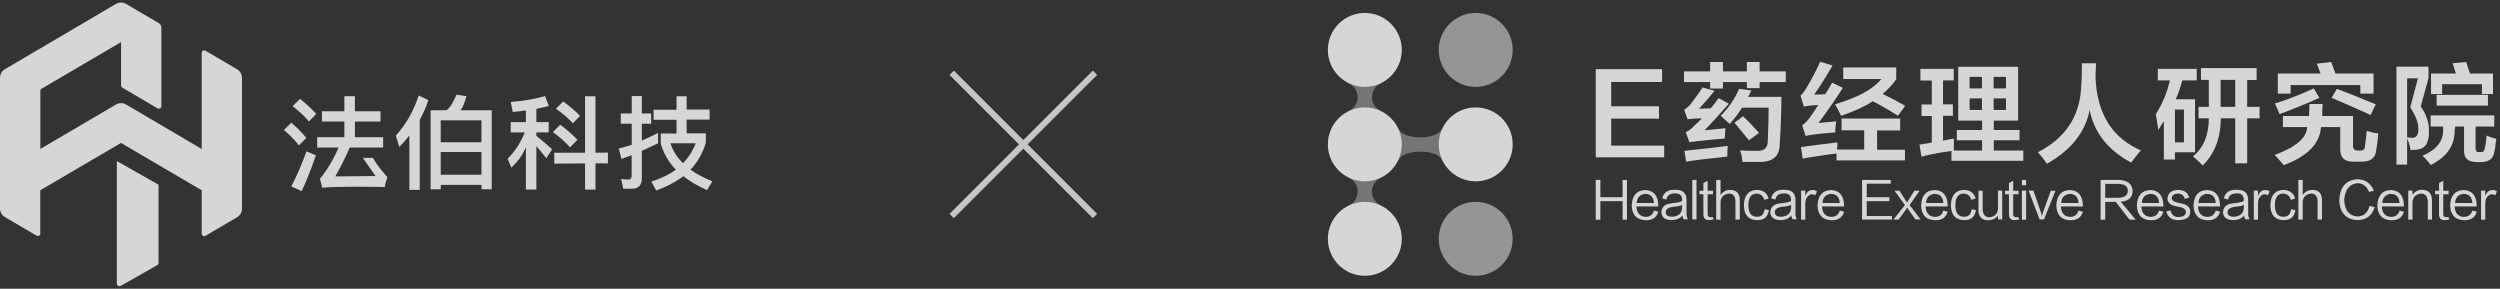 <?xml version="1.0" encoding="UTF-8"?>
<svg width="329px" height="38px" viewBox="0 0 329 38" version="1.1" xmlns="http://www.w3.org/2000/svg" xmlns:xlink="http://www.w3.org/1999/xlink">
    <rect x="0" y="0" width="329" height="38" fill="#333333" stroke="none"/>
    <!-- Generator: Sketch 61.2 (89653) - https://sketch.com -->
    <title>Group 6</title>
    <desc>Created with Sketch.</desc>
    <g id="Page-1" stroke="none" stroke-width="1" fill="none" fill-rule="evenodd" opacity="0.8">
        <g id="c-07-行业活动-详情" transform="translate(-771, -448)">
            <g id="Group-6" transform="translate(771, 448)">
                <g id="E药经理人" transform="translate(174.672, 1.667)" fill="#FFFFFF" fill-rule="nonzero">
                    <path d="M7.029,7.047 L2.83,7.047 L2.83,9.285 C3.514,9.618 3.995,10.321 3.995,11.116 C3.995,11.912 3.514,12.633 2.83,12.947 L2.83,14.409 L7.029,14.409 L7.029,12.947 C6.363,12.614 5.882,11.93 5.882,11.116 C5.882,10.321 6.344,9.618 7.029,9.285 L7.029,7.047" id="Path" opacity="0.4"></path>
                    <path d="M16.332,15.241 L15.148,15.241 C14.816,15.925 13.798,16.406 12.263,16.406 C10.691,16.406 9.655,15.925 9.322,15.241 L8.971,15.241 L8.971,19.44 L9.322,19.44 C9.655,18.774 10.635,18.293 12.263,18.293 C13.854,18.293 14.816,18.755 15.148,19.44 L16.332,19.44 L16.332,15.241" id="Path" opacity="0.4"></path>
                    <path d="M7.029,19.477 L2.83,19.477 L2.83,21.715 C3.514,22.048 3.995,22.75 3.995,23.546 C3.995,24.36 3.514,25.062 2.83,25.377 L2.83,26.838 L7.029,26.838 L7.029,25.377 C6.363,25.044 5.882,24.36 5.882,23.546 C5.882,22.75 6.344,22.048 7.029,21.715 L7.029,19.477" id="Path" opacity="0.4"></path>
                    <circle id="Oval" cx="4.939" cy="4.902" r="4.865"></circle>
                    <circle id="Oval" cx="4.939" cy="17.331" r="4.865"></circle>
                    <circle id="Oval" cx="19.532" cy="17.331" r="4.865"></circle>
                    <circle id="Oval" cx="4.939" cy="29.761" r="4.865"></circle>
                    <circle id="Oval" opacity="0.6" cx="19.532" cy="4.902" r="4.865"></circle>
                    <circle id="Oval" opacity="0.6" cx="19.532" cy="29.761" r="4.865"></circle>
                    <polygon id="Path" points="44.336 19.033 35.328 19.033 35.328 7.436 44.058 7.436 44.058 9.119 37.363 9.119 37.363 12.319 43.651 12.319 43.651 13.946 37.363 13.946 37.363 17.497 44.336 17.497"></polygon>
                    <path d="M55.211,9.933 L55.211,9.137 L52.067,9.137 L52.067,9.988 L50.384,9.988 L50.384,9.137 L46.944,9.137 L46.944,7.731 L50.384,7.731 L50.384,6.492 L52.067,6.492 L52.067,7.731 L55.211,7.731 L55.211,6.492 L56.895,6.492 L56.895,7.731 L60.335,7.731 L60.335,9.137 L56.895,9.137 L56.895,9.933 L55.211,9.933 Z M47.665,17.072 L47.166,15.722 C47.572,15.537 47.924,15.296 48.183,14.982 C48.553,14.649 48.941,14.279 49.311,13.909 C48.664,13.909 48.035,13.946 47.406,14.02 L46.962,12.781 C47.258,12.596 47.535,12.356 47.813,12.041 C48.442,11.209 48.978,10.487 49.385,9.84 L50.957,10.284 C50.772,10.506 50.513,10.82 50.162,11.246 C49.607,11.893 49.182,12.356 48.923,12.651 C49.33,12.614 49.847,12.596 50.439,12.596 C50.55,12.448 50.735,12.226 50.994,11.93 C51.216,11.634 51.383,11.412 51.494,11.246 L52.844,11.986 C51.531,13.484 50.458,14.649 49.644,15.481 L52.4,15.204 C52.4,15.315 52.381,15.537 52.344,15.888 C52.344,16.184 52.326,16.406 52.289,16.573 C51.198,16.647 50.014,16.758 48.738,16.906 C48.664,16.906 48.553,16.924 48.405,16.961 C48.053,16.961 47.813,16.998 47.665,17.072 Z M47.221,19.606 L46.999,18.2 C47.184,18.163 47.461,18.126 47.85,18.089 C49.958,17.867 51.568,17.682 52.696,17.534 C52.659,18.015 52.64,18.496 52.64,18.94 C50.143,19.199 48.349,19.421 47.221,19.606 Z M52.955,14.649 C52.77,14.464 52.437,14.168 51.938,13.743 C52.271,14.002 52.215,13.946 51.771,13.576 C52.825,12.522 53.621,11.338 54.194,10.025 L55.822,10.247 C55.785,10.321 55.711,10.45 55.6,10.635 C55.526,10.82 55.452,10.968 55.378,11.079 L59.762,11.079 C59.762,12.836 59.688,14.908 59.54,17.276 C59.54,18.848 58.67,19.643 56.95,19.643 C56.118,19.643 55.359,19.643 54.638,19.643 C54.564,18.922 54.453,18.422 54.305,18.126 C54.564,18.126 54.989,18.145 55.544,18.182 C56.025,18.182 56.377,18.182 56.562,18.182 C57.505,18.219 57.967,17.793 57.967,16.887 C58.041,15.204 58.078,13.743 58.078,12.503 L54.583,12.503 C54.102,13.262 53.565,13.983 52.955,14.649 Z M55.489,16.795 C55.119,16.351 54.546,15.666 53.806,14.76 C54.287,15.315 54.213,15.222 53.584,14.483 L54.712,13.632 C55.618,14.501 56.303,15.222 56.802,15.833 L55.489,16.795 Z" id="Shape"></path>
                    <path d="M62.943,16.221 L62.499,14.816 C62.832,14.594 63.146,14.279 63.461,13.854 C63.572,13.706 63.757,13.447 64.016,13.058 C64.275,12.651 64.478,12.337 64.626,12.152 C63.757,12.189 63.128,12.263 62.721,12.374 L62.277,10.913 C62.499,10.728 62.721,10.45 62.961,10.062 C63.757,8.749 64.386,7.546 64.866,6.455 L66.494,6.955 C65.662,8.379 64.866,9.655 64.071,10.783 C64.515,10.783 65.014,10.765 65.532,10.728 C65.865,10.21 66.161,9.692 66.439,9.211 L67.844,9.896 C67.012,11.209 65.958,12.744 64.645,14.52 L66.957,14.298 C66.957,14.335 66.957,14.372 66.957,14.409 C66.883,14.816 66.846,15.278 66.846,15.759 C64.774,15.925 63.479,16.073 62.943,16.221 Z M67.678,15.5 L67.678,13.928 L75.391,13.928 L75.391,15.5 L72.357,15.5 L72.357,18.034 L76.02,18.034 L76.02,19.44 L67.012,19.44 L67.012,18.533 C66.254,18.607 65.125,18.774 63.572,19.033 C63.128,19.107 62.776,19.162 62.554,19.199 L62.332,17.682 C62.887,17.608 63.738,17.497 64.866,17.35 C65.847,17.239 66.587,17.146 67.123,17.072 C67.123,17.183 67.123,17.331 67.123,17.516 C67.086,17.738 67.068,17.904 67.068,18.015 L70.656,18.015 L70.656,15.481 L67.678,15.481 L67.678,15.5 Z M67.622,13.576 C67.289,12.91 67.031,12.393 66.827,12.06 C69.823,11.153 71.858,10.062 72.912,8.73 L67.9,8.73 L67.9,7.214 L74.873,7.214 L74.873,8.786 C74.355,9.507 73.745,10.136 73.079,10.691 C74.096,11.172 75.095,11.708 76.057,12.263 L75.095,13.558 C73.708,12.688 72.598,12.06 71.766,11.653 C70.915,12.263 69.528,12.91 67.622,13.576 Z" id="Shape"></path>
                    <path d="M78.054,8.915 L78.054,7.399 L82.438,7.399 L82.438,8.915 L81.032,8.915 L81.032,12.06 L82.327,12.06 L82.327,13.576 L81.032,13.576 L81.032,16.85 C81.18,16.813 81.421,16.758 81.772,16.684 C82.068,16.647 82.29,16.61 82.456,16.573 C82.456,17.128 82.456,17.664 82.456,18.145 L86.174,18.145 L86.174,16.795 L82.845,16.795 L82.845,15.444 L86.174,15.444 L86.174,14.205 L83.03,14.205 L83.03,7.121 L90.909,7.121 L90.909,14.205 L87.709,14.205 L87.709,15.444 L91.094,15.444 L91.094,16.795 L87.709,16.795 L87.709,18.145 L91.594,18.145 L91.594,19.495 L82.142,19.495 L82.142,18.2 C80.718,18.385 79.405,18.626 78.202,18.94 L77.925,17.368 C78.443,17.294 78.998,17.202 79.553,17.091 L79.553,13.595 L78.202,13.595 L78.202,12.078 L79.553,12.078 L79.553,8.934 L78.054,8.934 L78.054,8.915 Z M84.528,8.453 L84.528,9.969 L86.156,9.969 L86.156,8.453 L84.528,8.453 Z M84.528,11.283 L84.528,12.799 L86.156,12.799 L86.156,11.283 L84.528,11.283 Z M89.319,8.453 L87.691,8.453 L87.691,9.969 L89.319,9.969 L89.319,8.453 Z M87.691,11.283 L87.691,12.799 L89.319,12.799 L89.319,11.283 L87.691,11.283 Z" id="Shape"></path>
                    <path d="M105.78,19.717 C102.747,18.108 100.916,15.796 100.324,12.799 C99.769,15.722 97.882,18.089 94.701,19.884 C94.331,19.329 93.924,18.811 93.517,18.367 C97.087,16.536 98.974,13.724 99.196,9.988 C99.27,9.045 99.307,7.935 99.307,6.659 L101.156,6.659 C101.156,6.696 101.156,6.825 101.156,7.047 C101.119,7.694 101.101,8.212 101.101,8.619 C101.323,13.354 103.32,16.517 107.075,18.126 C106.853,18.348 106.539,18.737 106.113,19.31 C105.965,19.514 105.854,19.643 105.78,19.717 Z" id="Path"></path>
                    <path d="M109.295,8.915 L109.295,7.399 L114.418,7.399 L114.418,8.915 L112.513,8.915 C112.291,9.785 112.014,10.598 111.662,11.394 L114.196,11.394 L114.196,18.367 L111.551,18.367 L111.551,19.329 L110.09,19.329 L110.09,14.316 C110.016,14.39 109.923,14.52 109.812,14.705 C109.627,15.037 109.48,15.278 109.369,15.444 C109.258,14.76 109.147,14.076 109.036,13.354 C109.905,12.004 110.515,10.524 110.885,8.915 L109.295,8.915 L109.295,8.915 Z M111.551,12.744 L111.551,17.072 L112.735,17.072 L112.735,12.744 L111.551,12.744 Z M114.973,8.86 L114.973,7.288 L122.297,7.288 L122.297,8.86 L121.058,8.86 L121.058,12.393 L122.686,12.393 L122.686,13.909 L121.058,13.909 L121.058,19.828 L119.486,19.828 L119.486,13.909 L117.581,13.909 C117.581,16.462 116.786,18.533 115.213,20.105 C114.621,19.514 114.178,19.107 113.919,18.922 C115.306,17.793 116.009,16.129 116.009,13.909 L114.658,13.909 L114.658,12.393 L116.009,12.393 L116.009,8.841 L114.973,8.841 L114.973,8.86 Z M117.562,8.86 L117.562,12.393 L119.486,12.393 L119.486,8.841 L117.562,8.841 L117.562,8.86 Z" id="Shape"></path>
                    <path d="M125.312,13.354 C125.127,12.873 124.924,12.393 124.702,11.949 C126.2,11.505 127.902,10.839 129.825,9.969 L130.565,11.209 C129.049,11.893 127.291,12.614 125.312,13.354 Z M135.097,19.606 C133.858,19.643 133.266,19.07 133.303,17.867 L133.303,15.056 L130.769,15.056 C130.621,17.239 128.993,18.903 125.867,20.068 C125.497,19.625 125.09,19.162 124.683,18.718 C127.458,17.701 128.882,16.48 128.956,15.056 L125.756,15.056 L125.756,13.595 L129.197,13.595 L129.252,12.023 L130.991,12.023 C130.991,12.208 130.972,12.503 130.935,12.929 C130.935,13.225 130.935,13.447 130.935,13.595 L134.986,13.595 L134.986,17.534 C134.986,17.941 135.189,18.145 135.596,18.145 L135.874,18.145 C136.318,18.182 136.558,17.978 136.558,17.534 C136.632,17.202 136.706,16.536 136.78,15.555 C137.372,15.74 137.89,15.851 138.297,15.888 C138.26,16.647 138.167,17.405 138.019,18.2 C137.908,19.181 137.224,19.643 135.985,19.606 L135.097,19.606 Z M125.09,10.654 L125.09,8.009 L130.713,8.009 L130.214,6.714 L132.119,6.492 L132.674,8.009 L137.686,8.009 L137.686,10.654 L135.948,10.654 L135.948,9.526 L126.774,9.526 L126.774,10.654 L125.09,10.654 Z M137.298,13.465 C136.096,12.91 134.394,12.152 132.174,11.209 L132.859,10.025 C134.061,10.469 135.763,11.153 137.982,12.06 L137.298,13.465 Z" id="Shape"></path>
                    <path d="M140.701,19.994 L140.701,7.103 L144.918,7.103 L144.918,8.619 L143.901,12.337 C144.659,13.428 145.011,14.52 144.974,15.592 C145.011,17.091 144.511,17.904 143.457,18.015 C143.235,18.052 142.939,18.071 142.551,18.071 C142.477,17.553 142.329,17.035 142.107,16.554 L142.107,19.994 L140.701,19.994 L140.701,19.994 Z M142.107,8.638 L142.107,16.406 C142.366,16.443 142.606,16.462 142.847,16.462 C143.328,16.462 143.587,16.073 143.587,15.278 C143.587,14.483 143.235,13.558 142.514,12.466 L143.531,8.638 L142.107,8.638 L142.107,8.638 Z M145.196,14.982 L145.196,13.521 L153.575,13.521 L153.575,14.982 L151.115,14.982 L151.115,17.849 C151.115,18.182 151.244,18.348 151.503,18.348 L151.836,18.348 C152.132,18.348 152.298,18.163 152.335,17.793 C152.446,17.35 152.52,16.795 152.557,16.166 C152.705,16.24 152.946,16.332 153.297,16.443 C153.556,16.517 153.741,16.573 153.852,16.61 C153.815,16.758 153.778,16.98 153.741,17.294 C153.741,17.553 153.686,17.904 153.575,18.367 C153.427,19.236 152.835,19.662 151.836,19.662 L151.281,19.662 C150.153,19.662 149.598,19.181 149.598,18.2 L149.598,14.982 L148.414,14.982 C148.414,15.019 148.414,15.074 148.414,15.148 C148.377,15.259 148.359,15.333 148.359,15.37 C148.433,17.405 147.378,18.959 145.214,20.05 C145.177,20.013 145.122,19.939 145.048,19.828 C144.641,19.347 144.327,18.996 144.142,18.811 C145.973,18.052 146.879,16.924 146.842,15.37 C146.842,15.222 146.842,15.093 146.842,14.982 L145.196,14.982 L145.196,14.982 Z M145.251,10.709 L145.251,8.009 L148.525,8.009 C148.488,7.898 148.433,7.731 148.359,7.509 C148.322,7.325 148.229,7.047 148.081,6.659 L149.875,6.492 L150.375,8.009 L153.408,8.009 L153.408,10.709 L151.947,10.709 L151.947,9.415 L146.713,9.415 L146.713,10.709 L145.251,10.709 Z M145.991,12.226 L145.991,10.82 L152.742,10.82 L152.742,12.226 L145.991,12.226 Z" id="Shape"></path>
                    <polygon id="Path" points="38.861 22.011 39.434 22.011 39.434 27.245 38.861 27.245 38.861 24.804 35.938 24.804 35.938 27.245 35.328 27.245 35.328 22.011 35.938 22.011 35.938 24.286 38.861 24.286"></polygon>
                    <path d="M42.985,26.043 L43.559,26.191 C43.355,26.949 42.782,27.338 41.876,27.319 C40.71,27.264 40.1,26.616 40.063,25.377 C40.118,24.064 40.71,23.379 41.839,23.342 C42.948,23.379 43.522,24.064 43.559,25.377 C43.559,25.451 43.559,25.488 43.559,25.506 L40.692,25.506 C40.729,26.357 41.117,26.82 41.876,26.875 C42.467,26.875 42.837,26.598 42.985,26.043 Z M40.71,25.044 L42.985,25.044 C42.948,24.286 42.578,23.879 41.857,23.842 C41.154,23.916 40.766,24.304 40.71,25.044 Z" id="Shape"></path>
                    <path d="M44.632,24.6 L44.077,24.434 C44.262,23.657 44.835,23.268 45.778,23.305 C46.814,23.287 47.314,23.768 47.277,24.767 L47.277,26.302 C47.258,26.727 47.332,27.023 47.48,27.19 L46.925,27.19 C46.796,27.042 46.74,26.875 46.74,26.672 C46.426,27.097 45.926,27.301 45.242,27.301 C44.447,27.264 44.021,26.931 43.966,26.302 C43.984,25.562 44.447,25.155 45.353,25.081 C46.093,25.007 46.537,24.914 46.685,24.785 C46.74,24.082 46.426,23.749 45.741,23.786 C45.094,23.786 44.706,24.045 44.632,24.6 Z M46.685,25.747 L46.685,25.247 C46.611,25.395 46.241,25.488 45.556,25.543 C44.853,25.636 44.521,25.876 44.539,26.283 C44.558,26.672 44.835,26.857 45.408,26.857 C46.204,26.801 46.629,26.431 46.685,25.747 Z" id="Shape"></path>
                    <polygon id="Path" points="48.035 22.011 48.59 22.011 48.59 27.208 48.035 27.208"></polygon>
                    <path d="M50.735,26.894 L50.846,27.19 C50.68,27.264 50.476,27.301 50.273,27.301 C49.737,27.319 49.478,27.042 49.496,26.468 L49.496,23.897 L48.978,23.897 L48.978,23.435 L49.496,23.435 L49.496,22.418 L50.051,22.122 L50.051,23.435 L50.754,23.435 L50.754,23.897 L50.051,23.897 L50.051,26.45 C50.032,26.783 50.18,26.931 50.476,26.912 C50.569,26.931 50.661,26.912 50.735,26.894 Z" id="Path"></path>
                    <path d="M54.287,24.785 L54.287,27.227 L53.713,27.227 L53.713,24.878 C53.713,24.156 53.417,23.805 52.844,23.805 C52.16,23.897 51.79,24.267 51.753,24.896 L51.753,27.245 L51.179,27.245 L51.179,22.011 L51.753,22.011 L51.753,24.008 C52.049,23.564 52.455,23.342 52.973,23.324 C53.861,23.305 54.305,23.786 54.287,24.785 Z" id="Path"></path>
                    <path d="M56.543,23.805 C55.785,23.805 55.415,24.323 55.415,25.34 C55.415,26.357 55.785,26.857 56.543,26.857 C57.154,26.857 57.486,26.524 57.542,25.858 L58.115,25.987 C57.967,26.894 57.449,27.338 56.525,27.301 C55.415,27.264 54.841,26.616 54.823,25.34 C54.86,24.045 55.415,23.379 56.506,23.324 C57.338,23.342 57.875,23.712 58.078,24.452 L57.523,24.637 C57.357,24.119 57.024,23.842 56.543,23.805 Z" id="Path"></path>
                    <path d="M58.966,24.6 L58.411,24.434 C58.596,23.657 59.17,23.268 60.113,23.305 C61.149,23.287 61.648,23.768 61.611,24.767 L61.611,26.302 C61.593,26.727 61.667,27.023 61.815,27.19 L61.26,27.19 C61.13,27.042 61.075,26.875 61.075,26.672 C60.76,27.097 60.261,27.301 59.577,27.301 C58.781,27.264 58.356,26.931 58.3,26.302 C58.319,25.562 58.781,25.155 59.688,25.081 C60.427,25.007 60.871,24.914 61.019,24.785 C61.075,24.082 60.76,23.749 60.076,23.786 C59.429,23.786 59.059,24.045 58.966,24.6 Z M61.038,25.747 L61.038,25.247 C60.964,25.395 60.594,25.488 59.909,25.543 C59.207,25.636 58.874,25.876 58.892,26.283 C58.911,26.672 59.188,26.857 59.762,26.857 C60.538,26.801 60.964,26.431 61.038,25.747 Z" id="Shape"></path>
                    <path d="M63.757,23.897 C63.553,23.897 63.35,24.027 63.146,24.267 C62.998,24.452 62.906,24.767 62.906,25.173 L62.906,27.245 L62.351,27.245 L62.351,23.416 L62.906,23.416 L62.906,24.101 L62.924,24.101 C63.091,23.62 63.387,23.361 63.812,23.342 C64.016,23.324 64.238,23.379 64.441,23.527 L64.201,24.045 C64.071,23.934 63.923,23.897 63.757,23.897 Z" id="Path"></path>
                    <path d="M67.437,26.043 L68.011,26.191 C67.807,26.949 67.234,27.338 66.328,27.319 C65.162,27.264 64.552,26.616 64.515,25.377 C64.571,24.064 65.162,23.379 66.291,23.342 C67.4,23.379 67.974,24.064 68.011,25.377 C68.011,25.451 68.011,25.488 68.011,25.506 L65.107,25.506 C65.144,26.357 65.532,26.82 66.291,26.875 C66.901,26.875 67.289,26.598 67.437,26.043 Z M65.162,25.044 L67.437,25.044 C67.4,24.286 67.031,23.879 66.309,23.842 C65.606,23.916 65.218,24.304 65.162,25.044 Z" id="Shape"></path>
                    <polygon id="Path" points="70.97 26.764 74.3 26.764 74.3 27.227 70.378 27.227 70.378 22.011 74.152 22.011 74.152 22.51 70.989 22.51 70.989 24.286 73.967 24.286 73.967 24.804 70.989 24.804 70.989 26.764"></polygon>
                    <path d="M76.63,25.321 L78.073,27.208 L77.388,27.208 L76.464,25.895 C76.464,25.876 76.464,25.858 76.445,25.839 C76.371,25.728 76.334,25.673 76.316,25.636 C76.297,25.654 76.279,25.691 76.26,25.747 C76.205,25.839 76.168,25.895 76.149,25.913 L75.187,27.227 L74.503,27.227 L76.02,25.321 L74.651,23.435 L75.298,23.435 L76.131,24.748 C76.223,24.859 76.279,24.933 76.279,25.007 C76.334,24.933 76.39,24.859 76.427,24.748 C76.482,24.674 76.76,24.249 77.259,23.435 L77.943,23.435 L76.63,25.321 Z" id="Path"></path>
                    <path d="M81.069,26.043 L81.643,26.191 C81.439,26.949 80.884,27.338 79.959,27.319 C78.794,27.264 78.184,26.616 78.147,25.377 C78.202,24.064 78.794,23.379 79.922,23.342 C81.032,23.379 81.606,24.064 81.643,25.377 C81.643,25.451 81.643,25.488 81.643,25.506 L78.739,25.506 C78.776,26.357 79.164,26.82 79.922,26.875 C80.551,26.875 80.921,26.598 81.069,26.043 Z M78.794,25.044 L81.069,25.044 C81.032,24.286 80.662,23.879 79.941,23.842 C79.238,23.916 78.85,24.304 78.794,25.044 Z" id="Shape"></path>
                    <path d="M83.788,23.805 C83.03,23.805 82.66,24.323 82.66,25.34 C82.66,26.357 83.03,26.857 83.788,26.857 C84.399,26.857 84.731,26.524 84.787,25.858 L85.36,25.987 C85.212,26.894 84.695,27.338 83.77,27.301 C82.66,27.264 82.087,26.616 82.068,25.34 C82.105,24.045 82.66,23.379 83.751,23.324 C84.584,23.342 85.12,23.712 85.323,24.452 L84.768,24.637 C84.602,24.119 84.269,23.842 83.788,23.805 Z" id="Path"></path>
                    <path d="M88.264,23.416 L88.819,23.416 L88.819,27.208 L88.264,27.208 L88.264,26.69 C87.987,27.097 87.561,27.301 87.007,27.319 C86.119,27.338 85.675,26.857 85.693,25.913 L85.693,23.435 L86.248,23.435 L86.248,25.876 C86.267,26.561 86.563,26.912 87.136,26.931 C87.82,26.857 88.19,26.505 88.264,25.858 L88.264,23.416 Z" id="Path"></path>
                    <path d="M90.946,26.894 L91.057,27.19 C90.891,27.264 90.687,27.301 90.484,27.301 C89.947,27.319 89.688,27.042 89.707,26.468 L89.707,23.897 L89.189,23.897 L89.189,23.435 L89.707,23.435 L89.707,22.418 L90.262,22.122 L90.262,23.435 L90.965,23.435 L90.965,23.897 L90.262,23.897 L90.262,26.45 C90.243,26.783 90.391,26.931 90.687,26.912 C90.761,26.931 90.854,26.912 90.946,26.894 Z" id="Path"></path>
                    <path d="M91.409,22.011 L91.964,22.011 L91.964,22.713 L91.409,22.713 L91.409,22.011 Z M91.409,23.416 L91.964,23.416 L91.964,27.245 L91.409,27.245 L91.409,23.416 Z" id="Shape"></path>
                    <path d="M94.313,27.208 L93.739,27.208 L92.296,23.416 L92.925,23.416 L93.924,26.32 C93.924,26.357 93.943,26.413 93.98,26.505 C93.998,26.635 94.017,26.727 94.035,26.801 L94.054,26.801 C94.054,26.69 94.091,26.542 94.165,26.339 L95.219,23.435 L95.829,23.435 L94.313,27.208 Z" id="Path"></path>
                    <path d="M98.863,26.043 L99.436,26.191 C99.233,26.949 98.678,27.338 97.753,27.319 C96.588,27.264 95.977,26.616 95.94,25.377 C95.996,24.064 96.588,23.379 97.716,23.342 C98.826,23.379 99.399,24.064 99.436,25.377 C99.436,25.451 99.436,25.488 99.436,25.506 L96.551,25.506 C96.588,26.357 96.976,26.82 97.734,26.875 C98.326,26.875 98.696,26.598 98.863,26.043 Z M96.588,25.044 L98.863,25.044 C98.826,24.286 98.456,23.879 97.734,23.842 C97.013,23.916 96.643,24.304 96.588,25.044 Z" id="Shape"></path>
                    <path d="M106.391,27.245 L105.577,27.245 L103.764,24.896 L102.377,24.896 L102.377,27.245 L101.767,27.245 L101.767,22.011 L104.208,22.011 C105.318,22.066 105.91,22.528 105.984,23.416 C105.984,24.323 105.466,24.804 104.412,24.878 L106.391,27.245 Z M102.377,22.528 L102.377,24.36 L104.079,24.36 C104.929,24.341 105.355,24.027 105.355,23.398 C105.336,22.843 104.911,22.547 104.079,22.528 L102.377,22.528 L102.377,22.528 Z" id="Shape"></path>
                    <path d="M109.461,26.043 L110.034,26.191 C109.831,26.949 109.258,27.338 108.351,27.319 C107.186,27.264 106.576,26.616 106.539,25.377 C106.594,24.064 107.186,23.379 108.314,23.342 C109.424,23.379 109.997,24.064 110.034,25.377 C110.034,25.451 110.034,25.488 110.034,25.506 L107.13,25.506 C107.167,26.357 107.556,26.82 108.314,26.875 C108.925,26.875 109.295,26.598 109.461,26.043 Z M107.186,25.044 L109.461,25.044 C109.424,24.286 109.054,23.879 108.333,23.842 C107.611,23.916 107.241,24.304 107.186,25.044 Z" id="Shape"></path>
                    <path d="M111.958,23.805 C111.459,23.823 111.181,24.008 111.126,24.378 C111.107,24.711 111.459,24.933 112.18,25.062 C113.123,25.21 113.586,25.599 113.567,26.209 C113.549,26.931 113.031,27.282 112.032,27.301 C111.163,27.319 110.626,26.949 110.404,26.172 L110.959,26.024 C111.107,26.616 111.459,26.912 112.032,26.894 C112.661,26.875 112.975,26.653 112.994,26.246 C113.012,25.895 112.679,25.654 112.032,25.543 C111.015,25.414 110.534,25.044 110.571,24.397 C110.645,23.712 111.107,23.361 111.958,23.324 C112.772,23.342 113.271,23.675 113.419,24.341 L112.846,24.508 C112.716,24.045 112.42,23.805 111.958,23.805 Z" id="Path"></path>
                    <path d="M116.915,26.043 L117.488,26.191 C117.285,26.949 116.73,27.338 115.805,27.319 C114.64,27.264 114.03,26.616 113.993,25.377 C114.048,24.064 114.64,23.379 115.768,23.342 C116.878,23.379 117.451,24.064 117.488,25.377 C117.488,25.451 117.488,25.488 117.488,25.506 L114.585,25.506 C114.621,26.357 115.01,26.82 115.768,26.875 C116.379,26.875 116.749,26.598 116.915,26.043 Z M114.64,25.044 L116.915,25.044 C116.878,24.286 116.508,23.879 115.787,23.842 C115.065,23.916 114.695,24.304 114.64,25.044 Z" id="Shape"></path>
                    <path d="M118.543,24.6 L117.988,24.434 C118.173,23.657 118.746,23.268 119.689,23.305 C120.725,23.287 121.225,23.768 121.188,24.767 L121.188,26.302 C121.169,26.727 121.243,27.023 121.391,27.19 L120.836,27.19 C120.707,27.042 120.651,26.875 120.651,26.672 C120.337,27.097 119.837,27.301 119.153,27.301 C118.358,27.264 117.914,26.931 117.877,26.302 C117.895,25.562 118.358,25.155 119.264,25.081 C120.004,25.007 120.448,24.914 120.596,24.785 C120.651,24.082 120.337,23.749 119.652,23.786 C119.005,23.786 118.635,24.045 118.543,24.6 Z M120.614,25.747 L120.614,25.247 C120.54,25.395 120.17,25.488 119.486,25.543 C118.783,25.636 118.45,25.876 118.469,26.283 C118.487,26.672 118.765,26.857 119.338,26.857 C120.115,26.801 120.54,26.431 120.614,25.747 Z" id="Shape"></path>
                    <path d="M123.333,23.897 C123.13,23.897 122.926,24.027 122.723,24.267 C122.556,24.452 122.482,24.767 122.482,25.173 L122.482,27.245 L121.928,27.245 L121.928,23.416 L122.482,23.416 L122.482,24.101 L122.501,24.101 C122.667,23.62 122.963,23.361 123.389,23.342 C123.592,23.324 123.814,23.379 124.018,23.527 L123.777,24.045 C123.648,23.934 123.5,23.897 123.333,23.897 Z" id="Path"></path>
                    <path d="M125.83,23.805 C125.072,23.805 124.702,24.323 124.702,25.34 C124.702,26.357 125.072,26.857 125.83,26.857 C126.441,26.857 126.774,26.524 126.829,25.858 L127.402,25.987 C127.254,26.894 126.737,27.338 125.812,27.301 C124.702,27.264 124.129,26.616 124.11,25.34 C124.147,24.045 124.702,23.379 125.793,23.324 C126.626,23.342 127.162,23.712 127.365,24.452 L126.811,24.637 C126.644,24.119 126.33,23.842 125.83,23.805 Z" id="Path"></path>
                    <path d="M130.898,24.785 L130.898,27.227 L130.325,27.227 L130.325,24.878 C130.325,24.156 130.029,23.805 129.456,23.805 C128.771,23.897 128.401,24.267 128.364,24.896 L128.364,27.245 L127.791,27.245 L127.791,22.011 L128.364,22.011 L128.364,24.008 C128.66,23.564 129.067,23.342 129.585,23.324 C130.491,23.305 130.917,23.786 130.898,24.785 Z" id="Path"></path>
                    <path d="M137.15,25.432 L137.834,25.58 C137.501,26.709 136.743,27.282 135.559,27.301 C134.061,27.208 133.266,26.357 133.173,24.711 C133.247,22.935 134.061,21.992 135.615,21.918 C136.614,21.955 137.316,22.454 137.742,23.435 L137.094,23.583 C136.78,22.824 136.281,22.454 135.578,22.436 C134.505,22.547 133.932,23.287 133.821,24.656 C133.895,26.006 134.468,26.727 135.541,26.82 C136.373,26.82 136.928,26.339 137.15,25.432 Z" id="Path"></path>
                    <path d="M141.108,26.043 L141.682,26.191 C141.478,26.949 140.923,27.338 139.998,27.319 C138.833,27.264 138.223,26.616 138.186,25.377 C138.241,24.064 138.833,23.379 139.961,23.342 C141.071,23.379 141.645,24.064 141.682,25.377 C141.682,25.451 141.682,25.488 141.682,25.506 L138.778,25.506 C138.815,26.357 139.203,26.82 139.961,26.875 C140.572,26.875 140.96,26.598 141.108,26.043 Z M138.833,25.044 L141.108,25.044 C141.071,24.286 140.701,23.879 139.98,23.842 C139.277,23.916 138.889,24.304 138.833,25.044 Z" id="Shape"></path>
                    <path d="M145.381,24.785 L145.381,27.227 L144.826,27.227 L144.826,24.878 C144.807,24.175 144.511,23.823 143.938,23.805 C143.254,23.897 142.884,24.267 142.81,24.896 L142.81,27.227 L142.255,27.245 L142.255,23.416 L142.81,23.416 L142.81,23.99 C143.106,23.546 143.531,23.324 144.068,23.305 C144.955,23.324 145.381,23.805 145.381,24.785 Z" id="Path"></path>
                    <path d="M147.545,26.894 L147.656,27.19 C147.489,27.264 147.286,27.301 147.082,27.301 C146.546,27.319 146.287,27.042 146.306,26.468 L146.306,23.897 L145.788,23.897 L145.788,23.435 L146.306,23.435 L146.306,22.418 L146.861,22.122 L146.861,23.435 L147.563,23.435 L147.563,23.897 L146.861,23.897 L146.861,26.45 C146.842,26.783 146.99,26.931 147.286,26.912 C147.36,26.931 147.452,26.912 147.545,26.894 Z" id="Path"></path>
                    <path d="M150.689,26.043 L151.263,26.191 C151.059,26.949 150.504,27.338 149.579,27.319 C148.414,27.264 147.804,26.616 147.767,25.377 C147.822,24.064 148.414,23.379 149.542,23.342 C150.652,23.379 151.226,24.064 151.263,25.377 C151.263,25.451 151.263,25.488 151.263,25.506 L148.359,25.506 C148.396,26.357 148.784,26.82 149.542,26.875 C150.153,26.875 150.523,26.598 150.689,26.043 Z M148.414,25.044 L150.689,25.044 C150.652,24.286 150.282,23.879 149.561,23.842 C148.84,23.916 148.47,24.304 148.414,25.044 Z" id="Shape"></path>
                    <path d="M153.242,23.897 C153.038,23.897 152.835,24.027 152.631,24.267 C152.465,24.452 152.391,24.767 152.391,25.173 L152.391,27.245 L151.836,27.245 L151.836,23.416 L152.391,23.416 L152.391,24.101 L152.409,24.101 C152.576,23.62 152.872,23.361 153.297,23.342 C153.501,23.324 153.723,23.379 153.926,23.527 L153.704,24.045 C153.556,23.934 153.39,23.897 153.242,23.897 Z" id="Path"></path>
                </g>
                <g id="法伯科技" transform="translate(0, 0.333)" fill="#FFFFFF" fill-rule="nonzero">
                    <path d="M26.544,19.276 L26.544,6.593 C26.544,6.535 26.555,6.477 26.589,6.443 C26.716,6.281 26.899,6.258 27.037,6.339 L31.224,8.799 C31.602,9.03 31.843,9.446 31.843,9.897 L31.843,27.143 C31.843,27.593 31.602,28.009 31.224,28.24 L27.037,30.701 C26.876,30.793 26.681,30.735 26.589,30.585 C26.567,30.539 26.544,30.47 26.544,30.412 L26.544,24.705 L15.922,18.479 L5.3,24.705 L5.3,30.423 C5.3,30.481 5.288,30.539 5.254,30.574 C5.127,30.735 4.944,30.758 4.806,30.677 L0.619,28.217 C0.241,27.986 0,27.57 0,27.12 L0,9.885 C0,9.435 0.241,9.019 0.619,8.788 L15.256,0.182 C15.669,-0.061 16.174,-0.061 16.587,0.182 L20.9,2.712 C21.106,2.827 21.233,3.058 21.233,3.301 L21.233,13.674 C21.233,13.732 21.221,13.789 21.187,13.824 C21.061,13.986 20.877,14.009 20.739,13.928 L16.105,11.202 C16.002,11.144 15.933,11.029 15.933,10.913 L15.933,5.207 L5.437,11.364 C5.357,11.41 5.311,11.491 5.311,11.583 L5.311,19.265 L15.268,13.42 C15.681,13.177 16.185,13.177 16.598,13.42 L26.544,19.276 Z" id="Path_30_"></path>
                    <path d="M15.89,37.289 C15.725,37.382 15.514,37.324 15.42,37.163 C15.396,37.117 15.373,37.047 15.373,36.99 L15.373,20.863 L20.863,23.973 L20.863,34.271 C20.863,34.386 20.804,34.502 20.686,34.559 L15.89,37.289" id="Path_29_"></path>
                    <g id="Group" transform="translate(37.333, 12.078)">
                        <path d="M15.211,6.934 L14.757,5.432 C16.12,3.93 17.108,2.182 17.767,0.153 L19.04,0.763 C18.744,1.666 18.358,2.558 17.904,3.379 L17.904,12.577 L16.54,12.577 L16.54,5.421 C16.12,5.948 15.688,6.453 15.211,6.934 Z M27.378,12.495 L26.038,12.495 L26.038,11.92 L20.676,11.92 L20.676,12.495 L19.335,12.495 L19.335,2.1 L21.414,2.1 C22.016,1.713 22.425,0.751 22.743,0.047 L24.038,0.246 C23.902,0.856 23.606,1.713 23.254,2.1 L27.378,2.1 L27.378,12.495 Z M26.026,6.312 L26.026,3.426 L20.664,3.426 L20.664,6.312 L26.026,6.312 Z M26.026,10.583 L26.026,7.591 L20.664,7.591 L20.664,10.583 L26.026,10.583 Z" id="Shape"></path>
                        <g transform="translate(29.423, 0.117)" id="Path">
                            <path d="M2.454,3.543 L2.454,2.006 C1.897,2.088 1.318,2.159 0.727,2.206 L0.454,0.892 C2.136,0.763 3.647,0.505 4.976,0.106 L5.464,1.42 C4.942,1.549 4.408,1.69 3.828,1.795 L3.828,3.543 L5.453,3.543 L5.453,4.893 L3.828,4.893 L3.828,5.35 C4.51,5.89 5.203,6.476 5.907,7.122 L5.135,8.295 C4.624,7.638 4.192,7.11 3.828,6.711 L3.828,12.413 L2.454,12.413 L2.454,6.828 C1.988,7.955 1.363,8.741 0.534,9.539 L0.045,8.365 C1.068,7.345 1.806,6.183 2.295,4.893 L0.454,4.893 L0.454,3.543 L2.454,3.543 Z"></path>
                            <polygon points="13.246 8.976 11.61 8.964 11.61 12.425 10.236 12.425 10.236 8.976 6.191 9.011 6.18 7.568 10.236 7.568 10.236 0.141 11.61 0.141 11.61 7.568 13.246 7.556"></polygon>
                            <path d="M9.236,5.866 L8.259,6.864 C7.736,6.254 6.975,5.573 6.01,4.846 L6.975,3.884 C7.873,4.564 8.611,5.221 9.236,5.866 Z"></path>
                            <path d="M9.577,2.722 L8.634,3.696 C8.111,3.097 7.361,2.452 6.396,1.783 L7.361,0.821 C8.236,1.467 8.975,2.088 9.577,2.722 Z"></path>
                        </g>
                        <path d="M44.691,12.425 L44.407,11.134 C44.736,11.193 45.043,11.216 45.361,11.216 C45.645,11.216 45.793,11.04 45.793,10.7 L45.793,8.013 C45.35,8.189 44.895,8.342 44.452,8.506 L44.1,7.133 C44.68,7.004 45.236,6.828 45.804,6.641 L45.804,3.872 L44.362,3.872 L44.362,2.523 L45.804,2.523 L45.804,0.235 L47.133,0.235 L47.133,2.523 L48.36,2.523 L48.36,3.872 L47.133,3.872 L47.133,6.089 C47.554,5.89 48.849,5.327 49.269,5.08 L49.269,6.441 C48.849,6.664 47.554,7.239 47.133,7.439 L47.133,11.04 C47.133,11.967 46.69,12.425 45.827,12.425 L44.691,12.425 Z M51.7,2.006 L51.7,0.258 L53.029,0.258 L53.029,2.006 L56.051,2.006 L56.051,3.332 L53.029,3.332 L53.029,5.139 L55.551,5.139 L55.551,6.371 C55.154,7.744 54.483,8.917 53.541,9.914 C54.324,10.489 55.29,10.994 56.415,11.451 L55.71,12.613 C54.472,12.05 53.427,11.439 52.586,10.771 C51.609,11.533 50.417,12.155 49.019,12.66 L48.383,11.486 C49.655,11.087 50.735,10.559 51.621,9.914 C50.098,8.448 49.621,6.465 49.621,6.465 L49.621,5.151 L51.7,5.162 L51.7,3.356 L48.678,3.356 L48.678,2.03 L51.7,2.03 L51.7,2.006 Z M52.552,9.069 C53.279,8.318 53.847,7.439 54.222,6.441 L50.905,6.441 C51.2,7.415 51.757,8.295 52.552,9.069 Z" id="Shape"></path>
                        <g transform="translate(0, 0.235)" id="Path">
                            <path d="M2.976,5.503 L1.999,6.488 C1.545,5.878 0.886,5.198 0.034,4.458 L1,3.496 C1.772,4.165 2.431,4.834 2.976,5.503 Z"></path>
                            <path d="M4.237,7.791 C3.681,9.457 3.045,11.04 2.374,12.507 L1,11.897 C1.772,10.395 2.442,8.846 2.999,7.274 L4.237,7.791 Z"></path>
                            <path d="M4.283,2.347 L3.317,3.344 C2.817,2.71 2.102,2.053 1.17,1.326 L2.147,0.364 C2.988,1.032 3.692,1.69 4.283,2.347 Z"></path>
                            <path d="M9.372,0.012 L9.372,1.995 L12.746,1.995 L12.746,3.344 L9.372,3.344 L9.372,5.409 L13.087,5.409 L13.087,6.77 L8.691,6.77 C7.986,8.483 6.793,10.571 6.793,10.571 L12.814,10.513 L13.303,11.967 C13.303,11.967 7.339,11.827 5.067,12.061 L4.771,10.841 C4.908,10.806 6.339,8.905 7.225,6.77 L4.408,6.77 L4.408,5.409 L7.986,5.409 L7.986,3.344 L5.033,3.344 L5.033,1.995 L7.986,1.995 L7.986,0.012 L9.372,0.012 L9.372,0.012 Z"></path>
                            <path d="M10.429,8.131 L11.769,8.131 C12.133,8.999 13.644,10.665 13.644,10.665 C13.644,10.665 13.303,11.709 13.303,11.967 C13.019,11.967 10.429,8.131 10.429,8.131 Z"></path>
                        </g>
                    </g>
                </g>
                <path d="M134.67,5.667 L134.67,32.333 M121.336,19 L148.003,19" id="Combined-Shape" stroke="#FFFFFF" stroke-width="0.808" opacity="0.89" transform="translate(134.67, 19) rotate(45) translate(-134.67, -19) "></path>
            </g>
        </g>
    </g>
</svg>